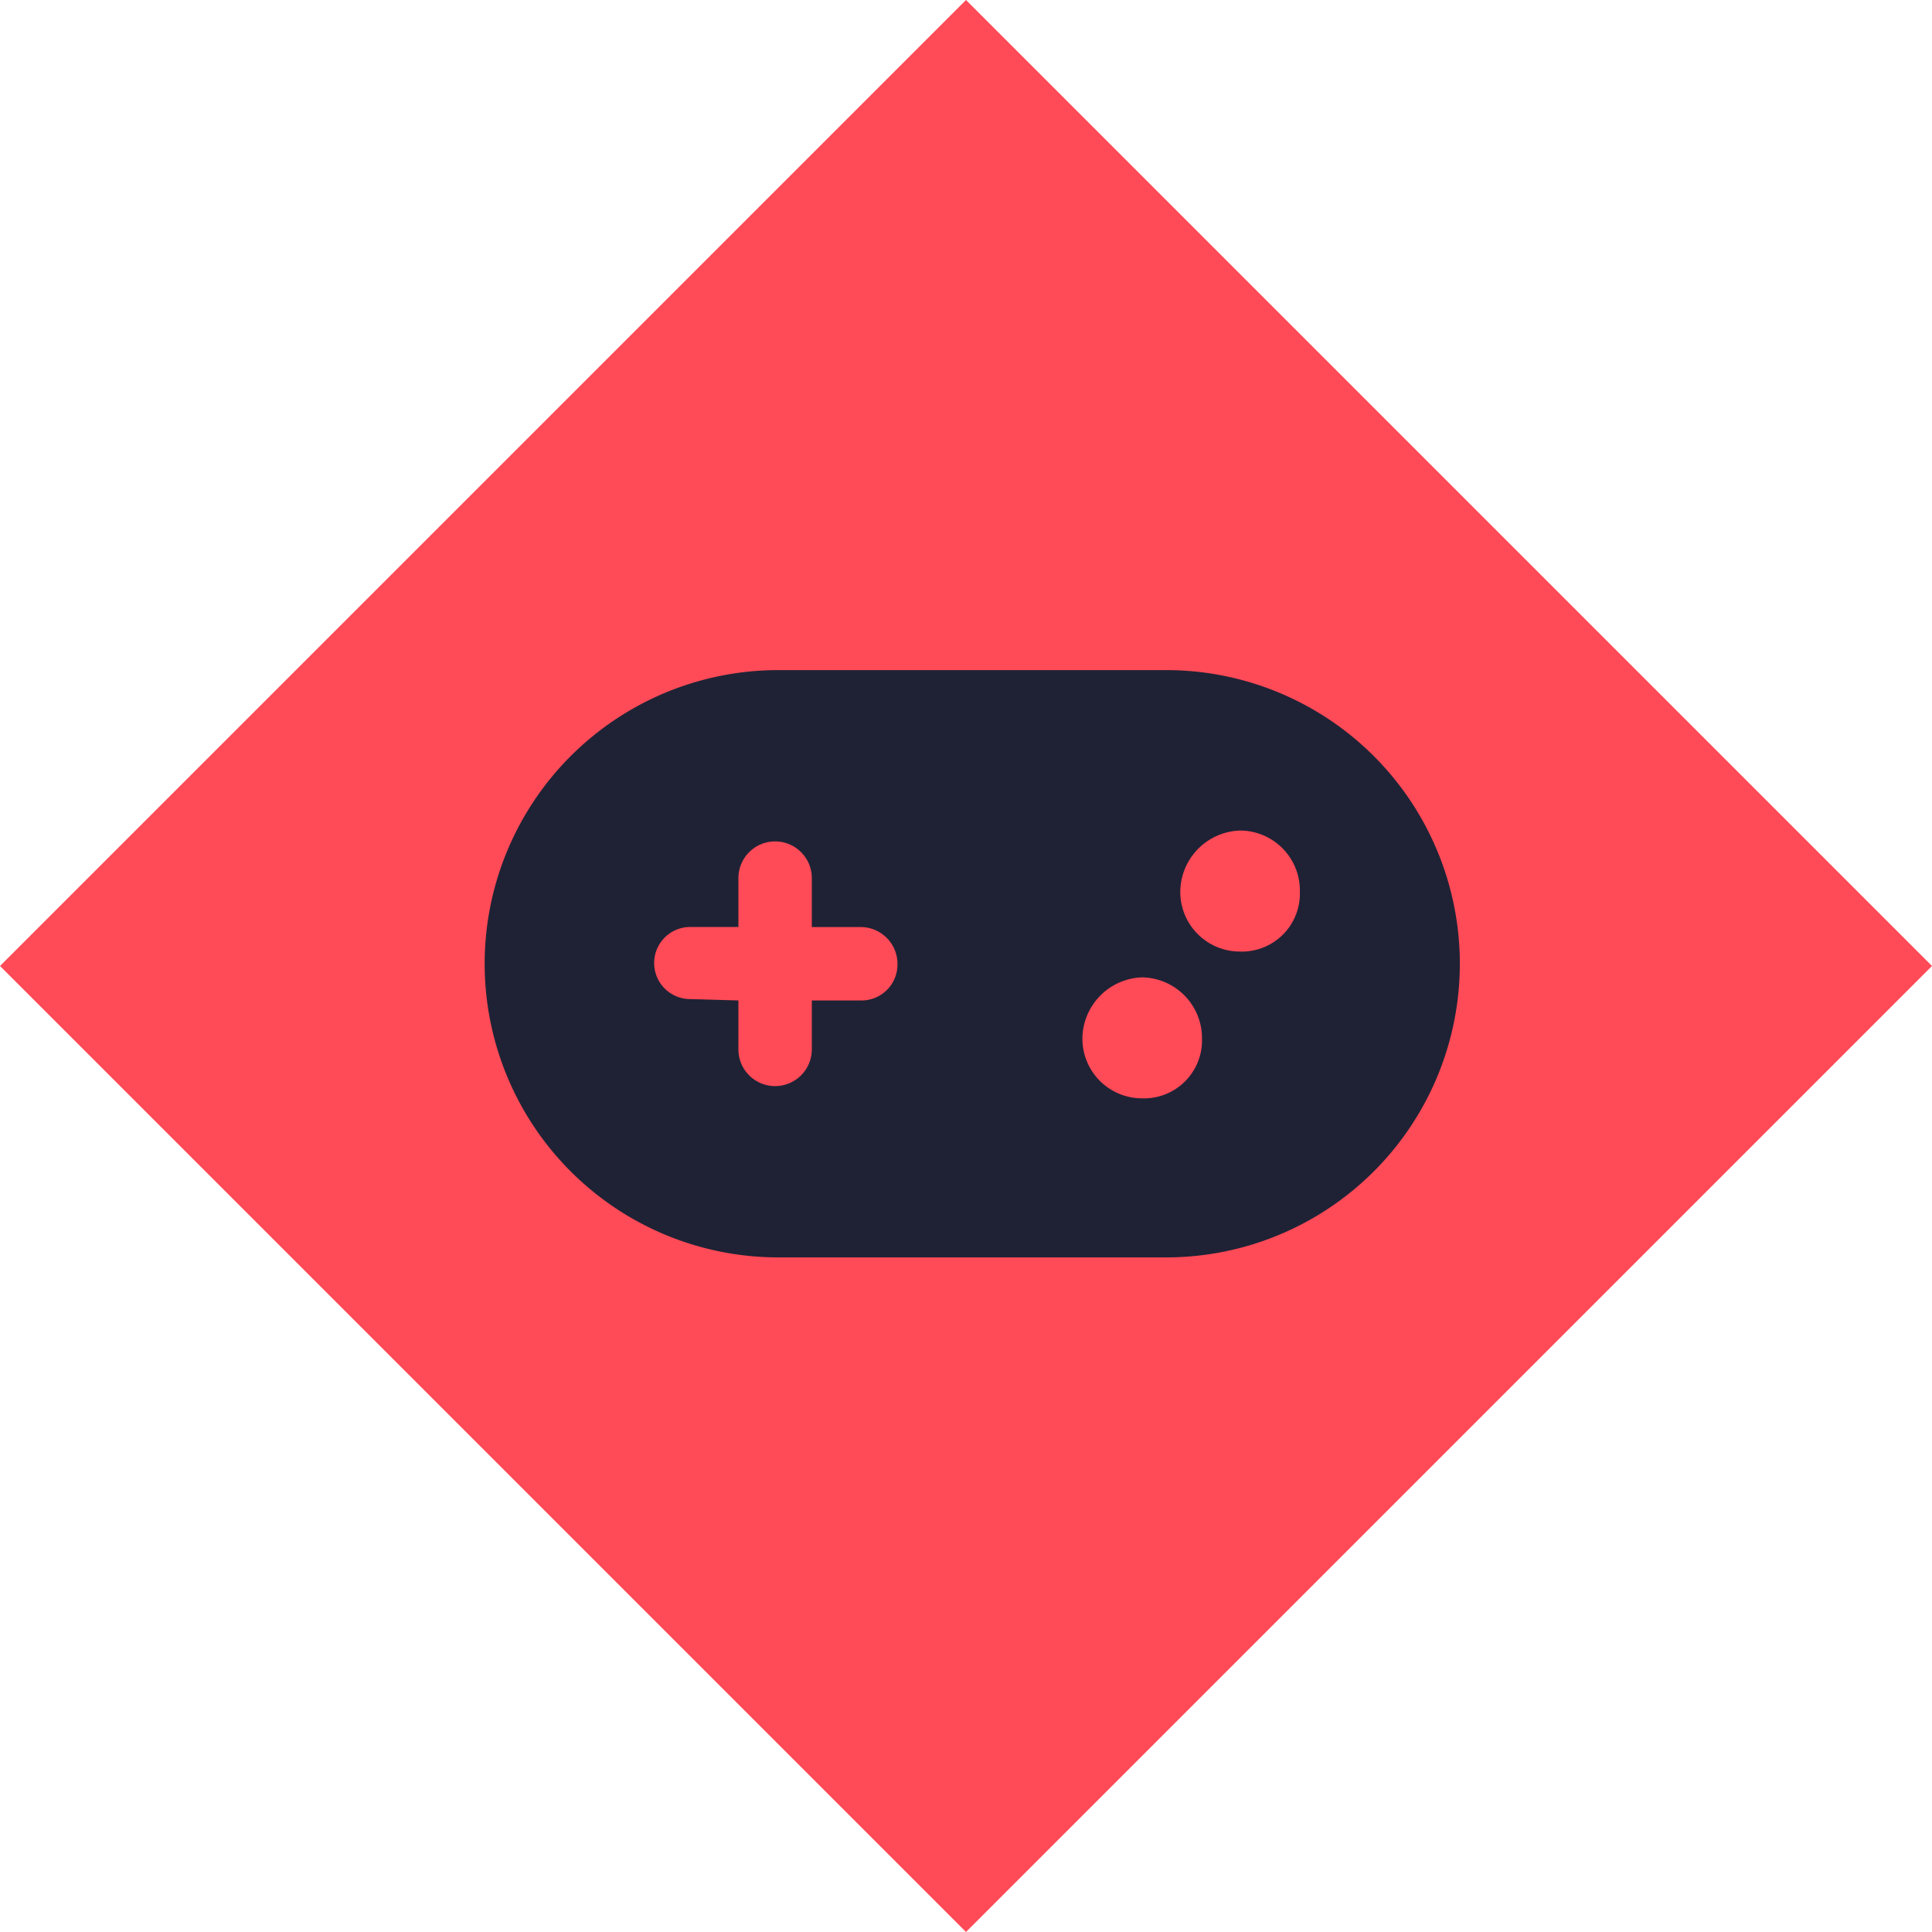 <svg xmlns="http://www.w3.org/2000/svg" width="172.988" height="172.987" viewBox="0 0 172.988 172.987"><rect width="122.321" height="122.321" transform="translate(0 86.494) rotate(-45)" fill="#ff4a57"/><path d="M61.347,64H26.292a26.292,26.292,0,0,0,0,52.583H61.347a26.292,26.292,0,0,0,0-52.583ZM33.837,93.578H29.455V97.96a3.286,3.286,0,0,1-6.573,0V93.578l-4.259-.123A3.228,3.228,0,1,1,18.507,87h4.375V82.623a3.286,3.286,0,1,1,6.573,0v4.382h4.382a3.3,3.3,0,0,1,3.289,3.286A3.223,3.223,0,0,1,33.837,93.578Zm25.2,8.764a5.34,5.34,0,0,1-5.354-5.354,5.528,5.528,0,0,1,5.354-5.477,5.447,5.447,0,0,1,5.354,5.477A5.193,5.193,0,0,1,59.033,102.342ZM67.8,89.2a5.34,5.34,0,0,1-5.354-5.354A5.528,5.528,0,0,1,67.8,78.365a5.369,5.369,0,0,1,5.354,5.477A5.193,5.193,0,0,1,67.8,89.2Z" transform="translate(43.234 -3.999)" fill="#1f2235"/></svg>